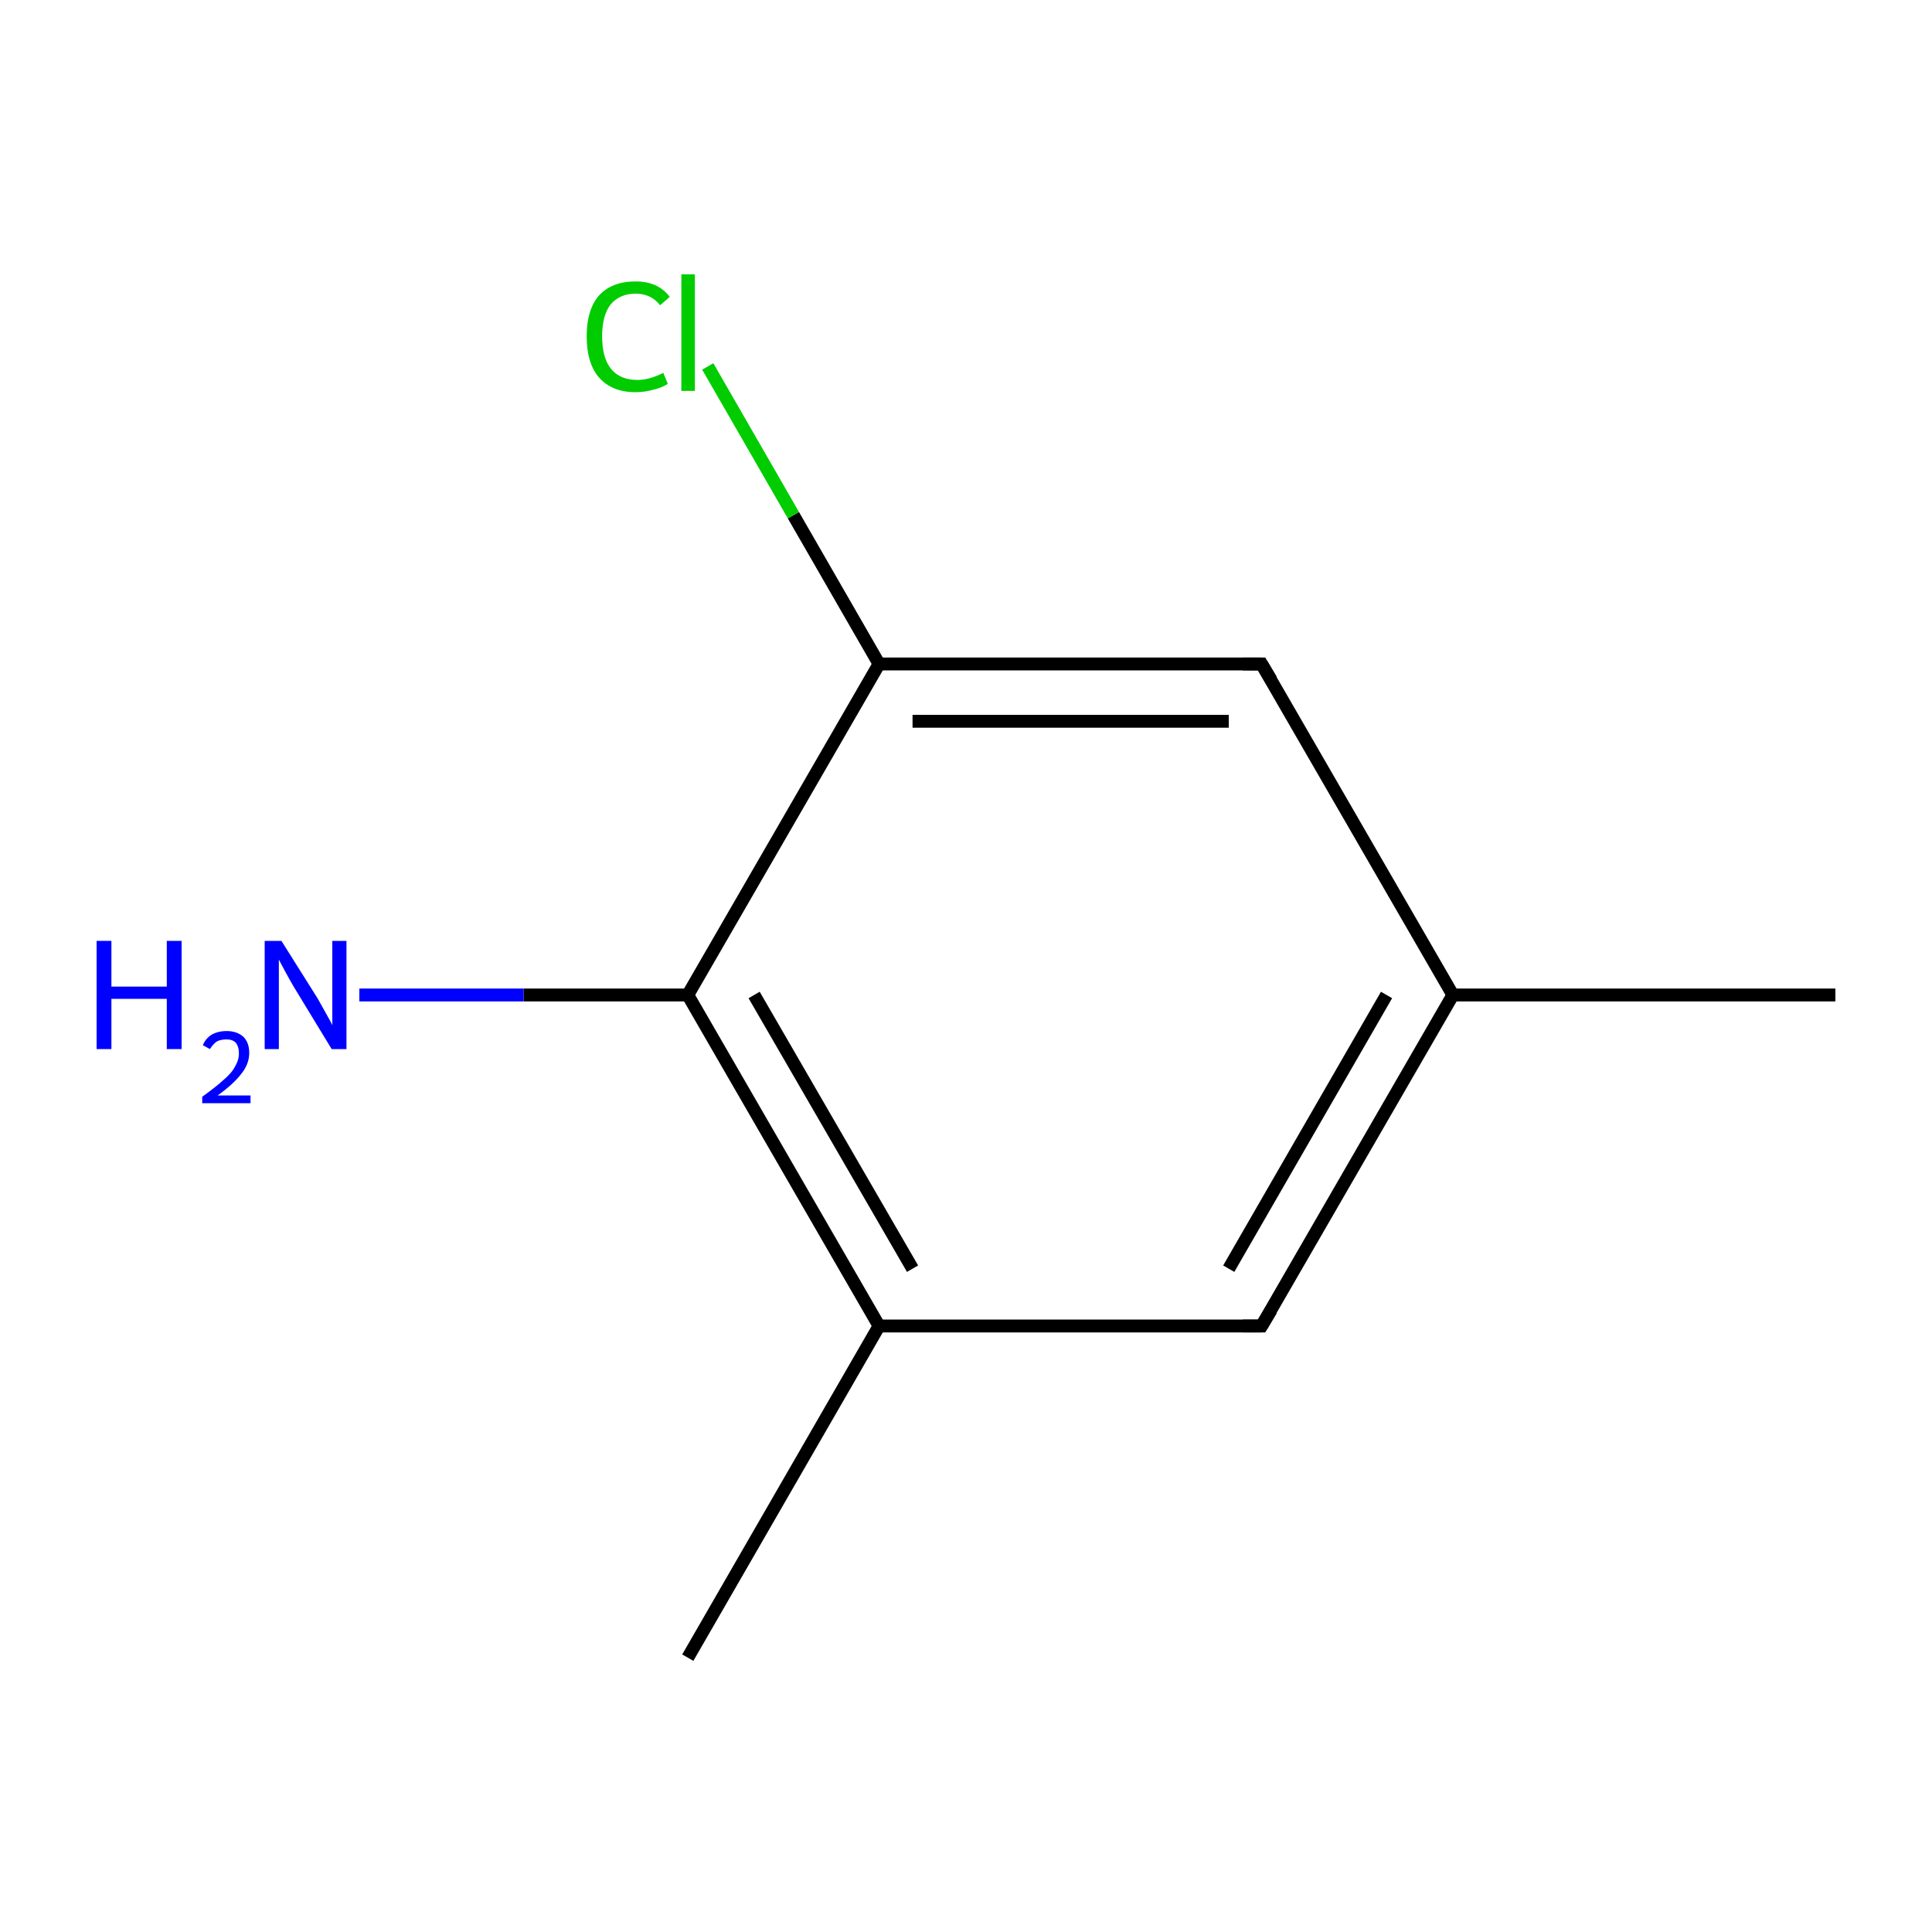 <?xml version='1.0' encoding='iso-8859-1'?>
<svg version='1.1' baseProfile='full'
              xmlns='http://www.w3.org/2000/svg'
                      xmlns:rdkit='http://www.rdkit.org/xml'
                      xmlns:xlink='http://www.w3.org/1999/xlink'
                  xml:space='preserve'
width='300px' height='300px' viewBox='0 0 300 300'>
<!-- END OF HEADER -->
<rect style='opacity:1.0;fill:#FFFFFF;stroke:none' width='300.0' height='300.0' x='0.0' y='0.0'> </rect>
<path class='bond-0 atom-0 atom-1' d='M 285.0,154.5 L 225.6,154.5' style='fill:none;fill-rule:evenodd;stroke:#000000;stroke-width:2.0px;stroke-linecap:butt;stroke-linejoin:miter;stroke-opacity:1' />
<path class='bond-1 atom-1 atom-2' d='M 225.6,154.5 L 195.9,205.9' style='fill:none;fill-rule:evenodd;stroke:#000000;stroke-width:2.0px;stroke-linecap:butt;stroke-linejoin:miter;stroke-opacity:1' />
<path class='bond-1 atom-1 atom-2' d='M 215.3,154.5 L 190.8,197.0' style='fill:none;fill-rule:evenodd;stroke:#000000;stroke-width:2.0px;stroke-linecap:butt;stroke-linejoin:miter;stroke-opacity:1' />
<path class='bond-2 atom-2 atom-3' d='M 195.9,205.9 L 136.5,205.9' style='fill:none;fill-rule:evenodd;stroke:#000000;stroke-width:2.0px;stroke-linecap:butt;stroke-linejoin:miter;stroke-opacity:1' />
<path class='bond-3 atom-3 atom-4' d='M 136.5,205.9 L 106.8,257.4' style='fill:none;fill-rule:evenodd;stroke:#000000;stroke-width:2.0px;stroke-linecap:butt;stroke-linejoin:miter;stroke-opacity:1' />
<path class='bond-4 atom-3 atom-5' d='M 136.5,205.9 L 106.8,154.5' style='fill:none;fill-rule:evenodd;stroke:#000000;stroke-width:2.0px;stroke-linecap:butt;stroke-linejoin:miter;stroke-opacity:1' />
<path class='bond-4 atom-3 atom-5' d='M 141.7,197.0 L 117.1,154.5' style='fill:none;fill-rule:evenodd;stroke:#000000;stroke-width:2.0px;stroke-linecap:butt;stroke-linejoin:miter;stroke-opacity:1' />
<path class='bond-5 atom-5 atom-6' d='M 106.8,154.5 L 81.3,154.5' style='fill:none;fill-rule:evenodd;stroke:#000000;stroke-width:2.0px;stroke-linecap:butt;stroke-linejoin:miter;stroke-opacity:1' />
<path class='bond-5 atom-5 atom-6' d='M 81.3,154.5 L 55.8,154.5' style='fill:none;fill-rule:evenodd;stroke:#0000FF;stroke-width:2.0px;stroke-linecap:butt;stroke-linejoin:miter;stroke-opacity:1' />
<path class='bond-6 atom-5 atom-7' d='M 106.8,154.5 L 136.5,103.1' style='fill:none;fill-rule:evenodd;stroke:#000000;stroke-width:2.0px;stroke-linecap:butt;stroke-linejoin:miter;stroke-opacity:1' />
<path class='bond-7 atom-7 atom-8' d='M 136.5,103.1 L 123.2,80.0' style='fill:none;fill-rule:evenodd;stroke:#000000;stroke-width:2.0px;stroke-linecap:butt;stroke-linejoin:miter;stroke-opacity:1' />
<path class='bond-7 atom-7 atom-8' d='M 123.2,80.0 L 109.9,56.9' style='fill:none;fill-rule:evenodd;stroke:#00CC00;stroke-width:2.0px;stroke-linecap:butt;stroke-linejoin:miter;stroke-opacity:1' />
<path class='bond-8 atom-7 atom-9' d='M 136.5,103.1 L 195.9,103.1' style='fill:none;fill-rule:evenodd;stroke:#000000;stroke-width:2.0px;stroke-linecap:butt;stroke-linejoin:miter;stroke-opacity:1' />
<path class='bond-8 atom-7 atom-9' d='M 141.7,112.0 L 190.8,112.0' style='fill:none;fill-rule:evenodd;stroke:#000000;stroke-width:2.0px;stroke-linecap:butt;stroke-linejoin:miter;stroke-opacity:1' />
<path class='bond-9 atom-9 atom-1' d='M 195.9,103.1 L 225.6,154.5' style='fill:none;fill-rule:evenodd;stroke:#000000;stroke-width:2.0px;stroke-linecap:butt;stroke-linejoin:miter;stroke-opacity:1' />
<path d='M 197.4,203.4 L 195.9,205.9 L 193.0,205.9' style='fill:none;stroke:#000000;stroke-width:2.0px;stroke-linecap:butt;stroke-linejoin:miter;stroke-miterlimit:10;stroke-opacity:1;' />
<path d='M 193.0,103.1 L 195.9,103.1 L 197.4,105.6' style='fill:none;stroke:#000000;stroke-width:2.0px;stroke-linecap:butt;stroke-linejoin:miter;stroke-miterlimit:10;stroke-opacity:1;' />
<path class='atom-6' d='M 15.0 146.1
L 17.3 146.1
L 17.3 153.2
L 25.9 153.2
L 25.9 146.1
L 28.2 146.1
L 28.2 162.9
L 25.9 162.9
L 25.9 155.1
L 17.3 155.1
L 17.3 162.9
L 15.0 162.9
L 15.0 146.1
' fill='#0000FF'/>
<path class='atom-6' d='M 31.5 162.3
Q 31.9 161.3, 32.8 160.7
Q 33.8 160.1, 35.2 160.1
Q 36.8 160.1, 37.8 161.0
Q 38.7 161.9, 38.7 163.5
Q 38.7 165.2, 37.5 166.7
Q 36.3 168.3, 33.8 170.1
L 38.9 170.1
L 38.9 171.3
L 31.4 171.3
L 31.4 170.3
Q 33.5 168.8, 34.7 167.7
Q 36.0 166.6, 36.5 165.6
Q 37.1 164.6, 37.1 163.6
Q 37.1 162.5, 36.6 161.9
Q 36.1 161.4, 35.2 161.4
Q 34.3 161.4, 33.7 161.7
Q 33.1 162.1, 32.6 162.9
L 31.5 162.3
' fill='#0000FF'/>
<path class='atom-6' d='M 43.7 146.1
L 49.3 155.0
Q 49.8 155.9, 50.7 157.5
Q 51.6 159.1, 51.6 159.2
L 51.6 146.1
L 53.8 146.1
L 53.8 162.9
L 51.5 162.9
L 45.6 153.2
Q 44.9 152.0, 44.2 150.7
Q 43.5 149.4, 43.3 149.0
L 43.3 162.9
L 41.1 162.9
L 41.1 146.1
L 43.7 146.1
' fill='#0000FF'/>
<path class='atom-8' d='M 91.1 52.2
Q 91.1 48.1, 93.0 45.9
Q 95.0 43.7, 98.7 43.7
Q 102.2 43.7, 104.0 46.1
L 102.5 47.4
Q 101.1 45.6, 98.7 45.6
Q 96.2 45.6, 94.8 47.3
Q 93.5 49.0, 93.5 52.2
Q 93.5 55.6, 94.9 57.3
Q 96.3 59.0, 99.0 59.0
Q 100.8 59.0, 103.0 57.9
L 103.7 59.6
Q 102.8 60.2, 101.5 60.5
Q 100.1 60.9, 98.7 60.9
Q 95.0 60.9, 93.0 58.6
Q 91.1 56.4, 91.1 52.2
' fill='#00CC00'/>
<path class='atom-8' d='M 105.8 42.6
L 107.9 42.6
L 107.9 60.7
L 105.8 60.7
L 105.8 42.6
' fill='#00CC00'/>
</svg>
